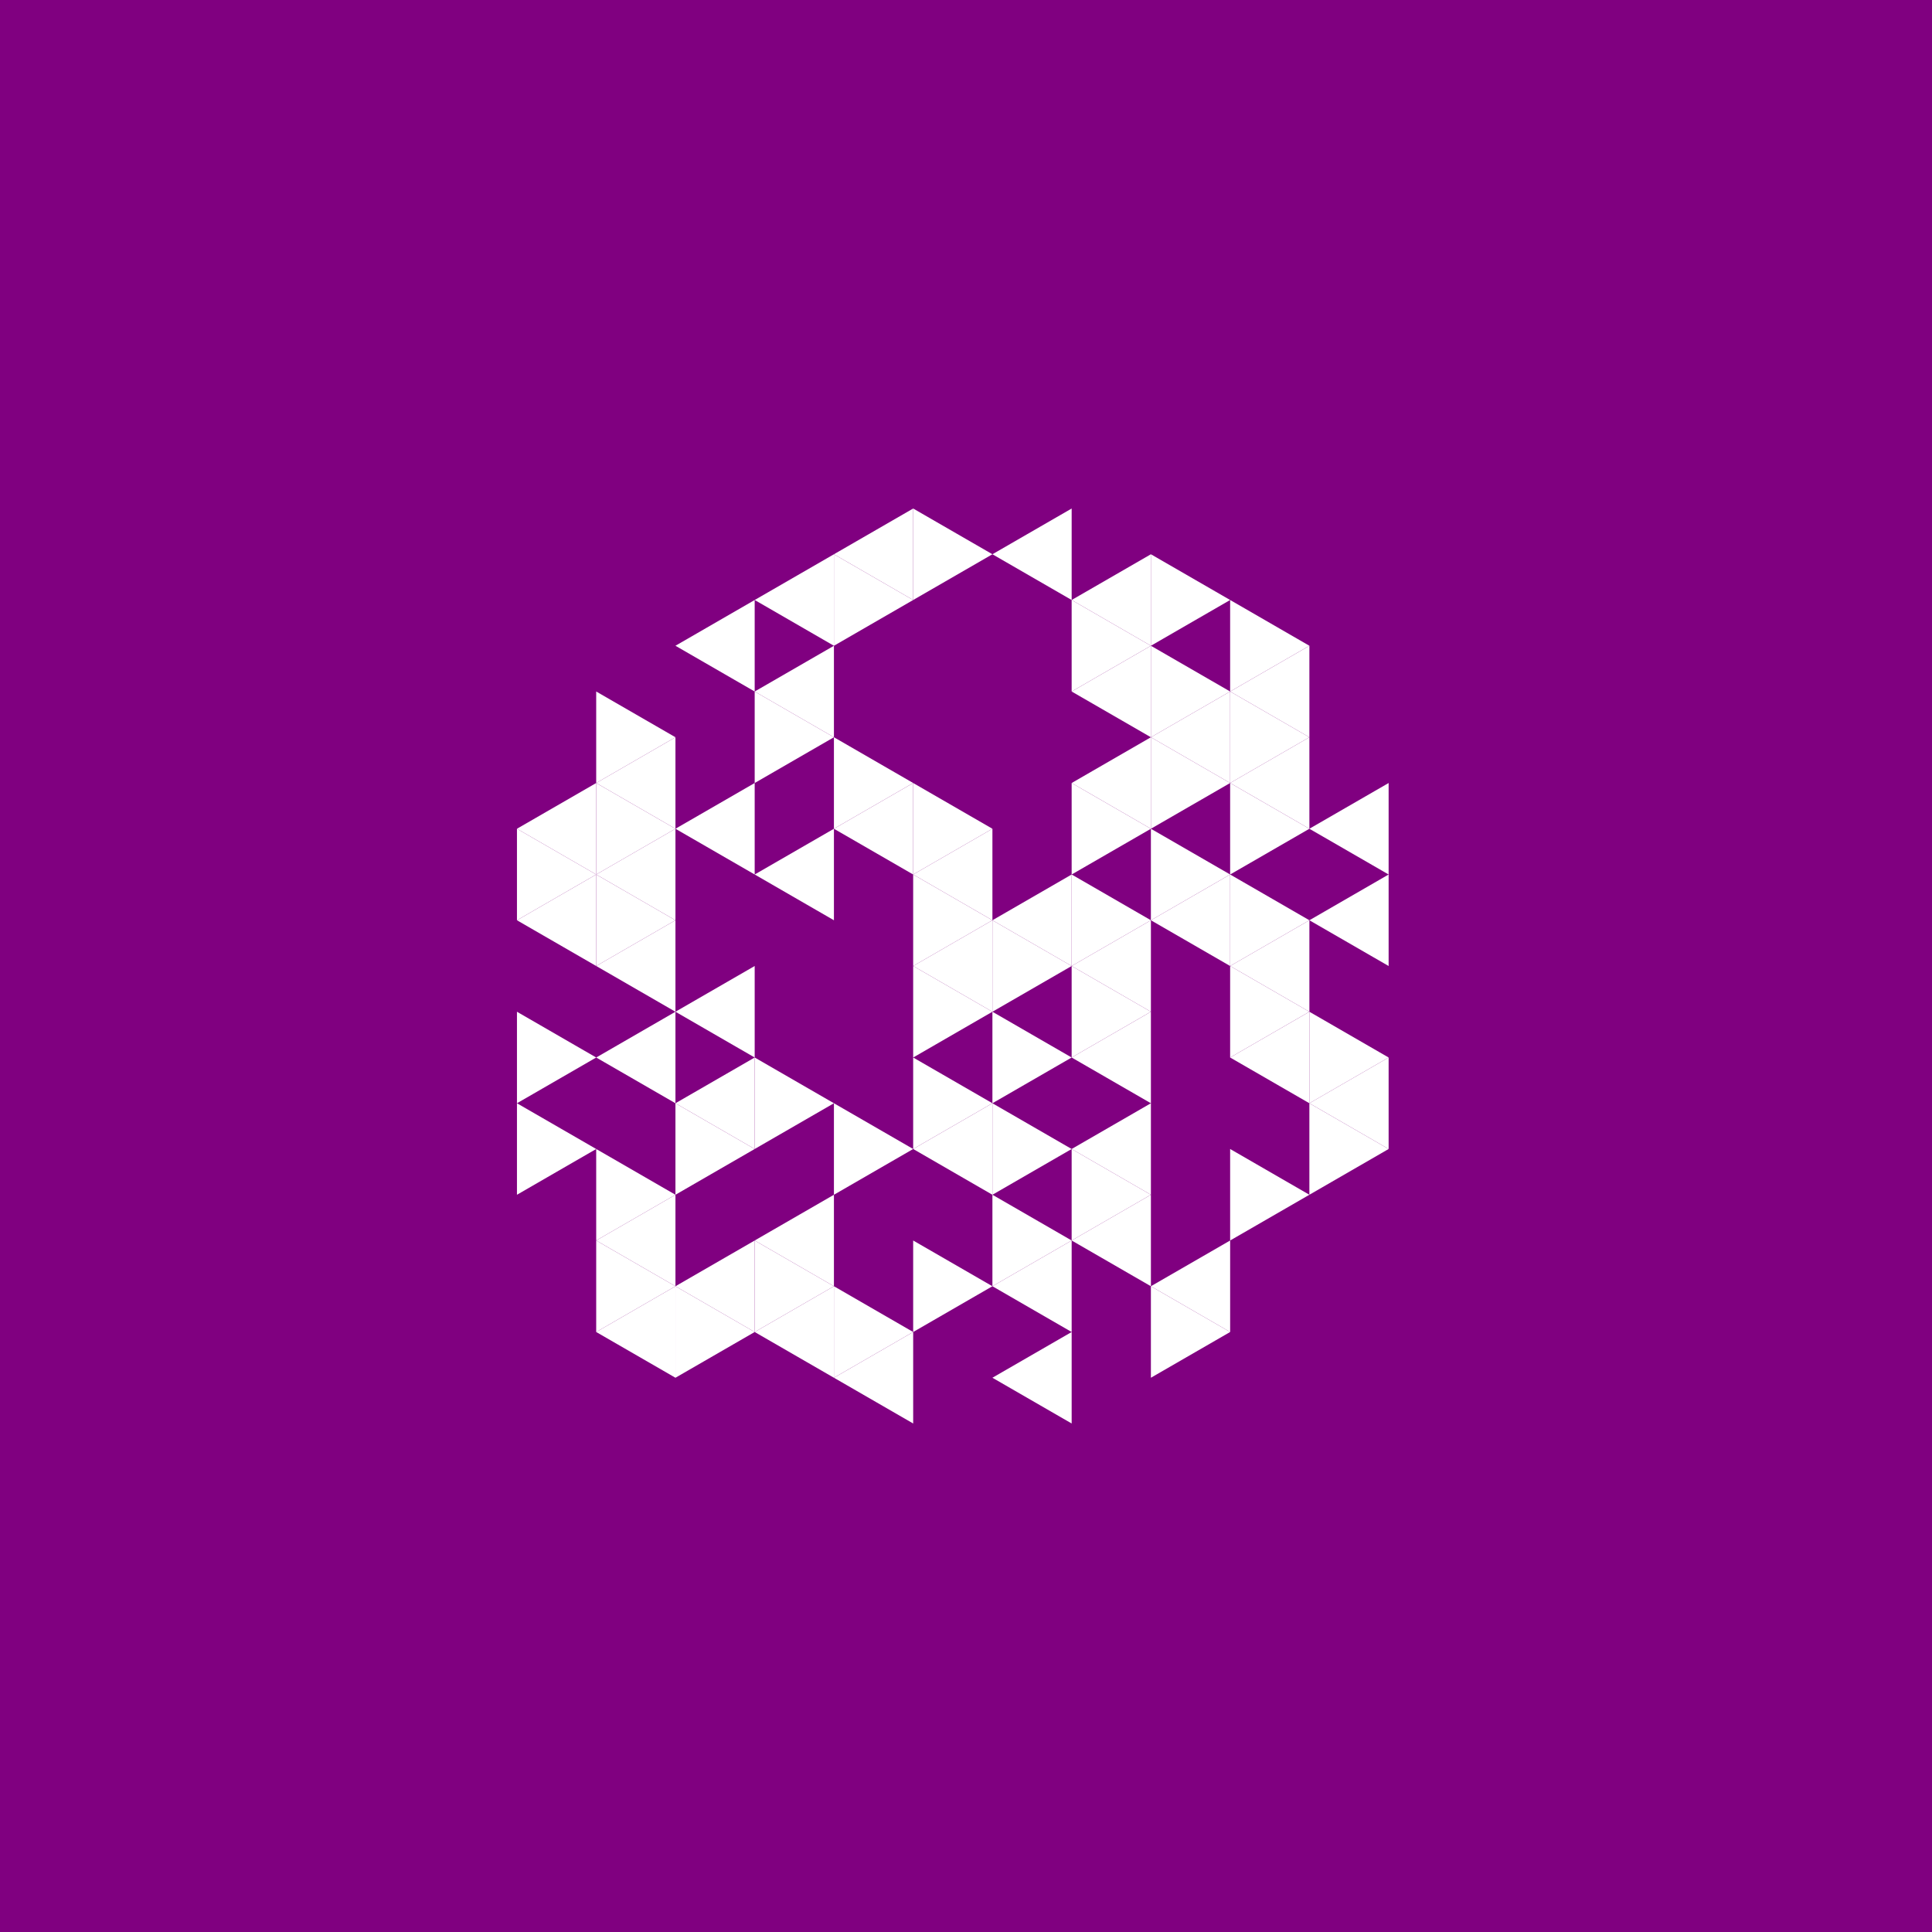 <svg height="360pt" viewBox="0 0 360 360" width="360pt" xmlns="http://www.w3.org/2000/svg"><path d="m0 0h360v360h-360z" fill="#800080"/><g fill="#fff"><path d="m170.156 180 14.766-8.523v17.047zm0 0"/><path d="m184.922 171.477 14.766-8.527v17.051zm0 0"/><path d="m170.156 162.949 14.766-8.523v17.051zm0 0"/><path d="m199.688 197.051 14.766-8.527v17.051zm0 0"/><path d="m199.688 180 14.766-8.523v17.047zm0 0"/><path d="m155.391 154.426 14.766-8.523v17.047zm0 0"/><path d="m140.625 162.949 14.766-8.523v17.051zm0 0"/><path d="m170.156 214.098 14.766-8.523v17.051zm0 0"/><path d="m214.453 171.477 14.766-8.527v17.051zm0 0"/><path d="m199.688 145.902 14.766-8.527v17.051zm0 0"/><path d="m125.859 154.426 14.766-8.523v17.047zm0 0"/><path d="m125.859 188.523 14.766-8.523v17.051zm0 0"/><path d="m125.859 205.574 14.766-8.523v17.047zm0 0"/><path d="m199.688 214.098 14.766-8.523v17.051zm0 0"/><path d="m229.219 197.051 14.766-8.527v17.051zm0 0"/><path d="m229.219 180 14.766-8.523v17.047zm0 0"/><path d="m229.219 145.902 14.766-8.527v17.051zm0 0"/><path d="m214.453 137.375 14.766-8.523v17.051zm0 0"/><path d="m199.688 128.852 14.766-8.523v17.047zm0 0"/><path d="m140.625 128.852 14.766-8.523v17.047zm0 0"/><path d="m111.094 145.902 14.766-8.527v17.051zm0 0"/><path d="m111.094 162.949 14.766-8.523v17.051zm0 0"/><path d="m111.094 180 14.766-8.523v17.047zm0 0"/><path d="m111.094 197.051 14.766-8.527v17.051zm0 0"/><path d="m140.625 231.148 14.766-8.523v17.047zm0 0"/><path d="m184.922 239.672 14.766-8.523v17.051zm0 0"/><path d="m199.688 231.148 14.766-8.523v17.047zm0 0"/><path d="m243.984 205.574 14.766-8.523v17.047zm0 0"/><path d="m243.984 171.477 14.766-8.527v17.051zm0 0"/><path d="m243.984 154.426 14.766-8.523v17.047zm0 0"/><path d="m229.219 128.852 14.766-8.523v17.047zm0 0"/><path d="m199.688 111.801 14.766-8.523v17.051zm0 0"/><path d="m184.922 103.277 14.766-8.523v17.047zm0 0"/><path d="m155.391 103.277 14.766-8.523v17.047zm0 0"/><path d="m140.625 111.801 14.766-8.523v17.051zm0 0"/><path d="m125.859 120.328 14.766-8.527v17.051zm0 0"/><path d="m96.328 154.426 14.766-8.523v17.047zm0 0"/><path d="m96.328 171.477 14.766-8.527v17.051zm0 0"/><path d="m111.094 231.148 14.766-8.523v17.047zm0 0"/><path d="m125.859 239.672 14.766-8.523v17.051zm0 0"/><path d="m140.625 248.199 14.766-8.527v17.051zm0 0"/><path d="m155.391 256.723 14.766-8.523v17.047zm0 0"/><path d="m184.922 256.723 14.766-8.523v17.047zm0 0"/><path d="m214.453 239.672 14.766-8.523v17.051zm0 0"/><path d="m111.094 248.199 14.766-8.527v17.051zm0 0"/><path d="m199.688 180-14.766-8.523v17.047zm0 0"/><path d="m184.922 171.477-14.766-8.527v17.051zm0 0"/><path d="m184.922 188.523-14.766-8.523v17.051zm0 0"/><path d="m214.453 188.523-14.766-8.523v17.051zm0 0"/><path d="m214.453 171.477-14.766-8.527v17.051zm0 0"/><path d="m184.922 154.426-14.766-8.523v17.047zm0 0"/><path d="m184.922 205.574-14.766-8.523v17.047zm0 0"/><path d="m199.688 197.051-14.766-8.527v17.051zm0 0"/><path d="m229.219 162.949-14.766-8.523v17.051zm0 0"/><path d="m214.453 154.426-14.766-8.523v17.047zm0 0"/><path d="m170.156 145.902-14.766-8.527v17.051zm0 0"/><path d="m155.391 205.574-14.766-8.523v17.047zm0 0"/><path d="m170.156 214.098-14.766-8.523v17.051zm0 0"/><path d="m199.688 214.098-14.766-8.523v17.051zm0 0"/><path d="m243.984 188.523-14.766-8.523v17.051zm0 0"/><path d="m243.984 171.477-14.766-8.527v17.051zm0 0"/><path d="m243.984 154.426-14.766-8.523v17.047zm0 0"/><path d="m229.219 145.902-14.766-8.527v17.051zm0 0"/><path d="m155.391 137.375-14.766-8.523v17.051zm0 0"/><path d="m140.625 214.098-14.766-8.523v17.051zm0 0"/><path d="m184.922 239.672-14.766-8.523v17.051zm0 0"/><path d="m199.688 231.148-14.766-8.523v17.047zm0 0"/><path d="m214.453 222.625-14.766-8.527v17.051zm0 0"/><path d="m258.75 214.098-14.766-8.523v17.051zm0 0"/><path d="m258.75 197.051-14.766-8.527v17.051zm0 0"/><path d="m243.984 137.375-14.766-8.523v17.051zm0 0"/><path d="m229.219 128.852-14.766-8.523v17.047zm0 0"/><path d="m214.453 120.328-14.766-8.527v17.051zm0 0"/><path d="m184.922 103.277-14.766-8.523v17.047zm0 0"/><path d="m170.156 111.801-14.766-8.523v17.051zm0 0"/><path d="m125.859 137.375-14.766-8.523v17.051zm0 0"/><path d="m125.859 154.426-14.766-8.523v17.047zm0 0"/><path d="m125.859 171.477-14.766-8.527v17.051zm0 0"/><path d="m125.859 222.625-14.766-8.527v17.051zm0 0"/><path d="m155.391 239.672-14.766-8.523v17.051zm0 0"/><path d="m170.156 248.199-14.766-8.527v17.051zm0 0"/><path d="m243.984 222.625-14.766-8.527v17.051zm0 0"/><path d="m243.984 120.328-14.766-8.527v17.051zm0 0"/><path d="m229.219 111.801-14.766-8.523v17.051zm0 0"/><path d="m111.094 162.949-14.766-8.523v17.051zm0 0"/><path d="m111.094 197.051-14.766-8.527v17.051zm0 0"/><path d="m111.094 214.098-14.766-8.523v17.051zm0 0"/><path d="m125.859 239.672-14.766-8.523v17.051zm0 0"/><path d="m140.625 248.199-14.766-8.527v17.051zm0 0"/><path d="m229.219 248.199-14.766-8.527v17.051zm0 0"/></g></svg>
